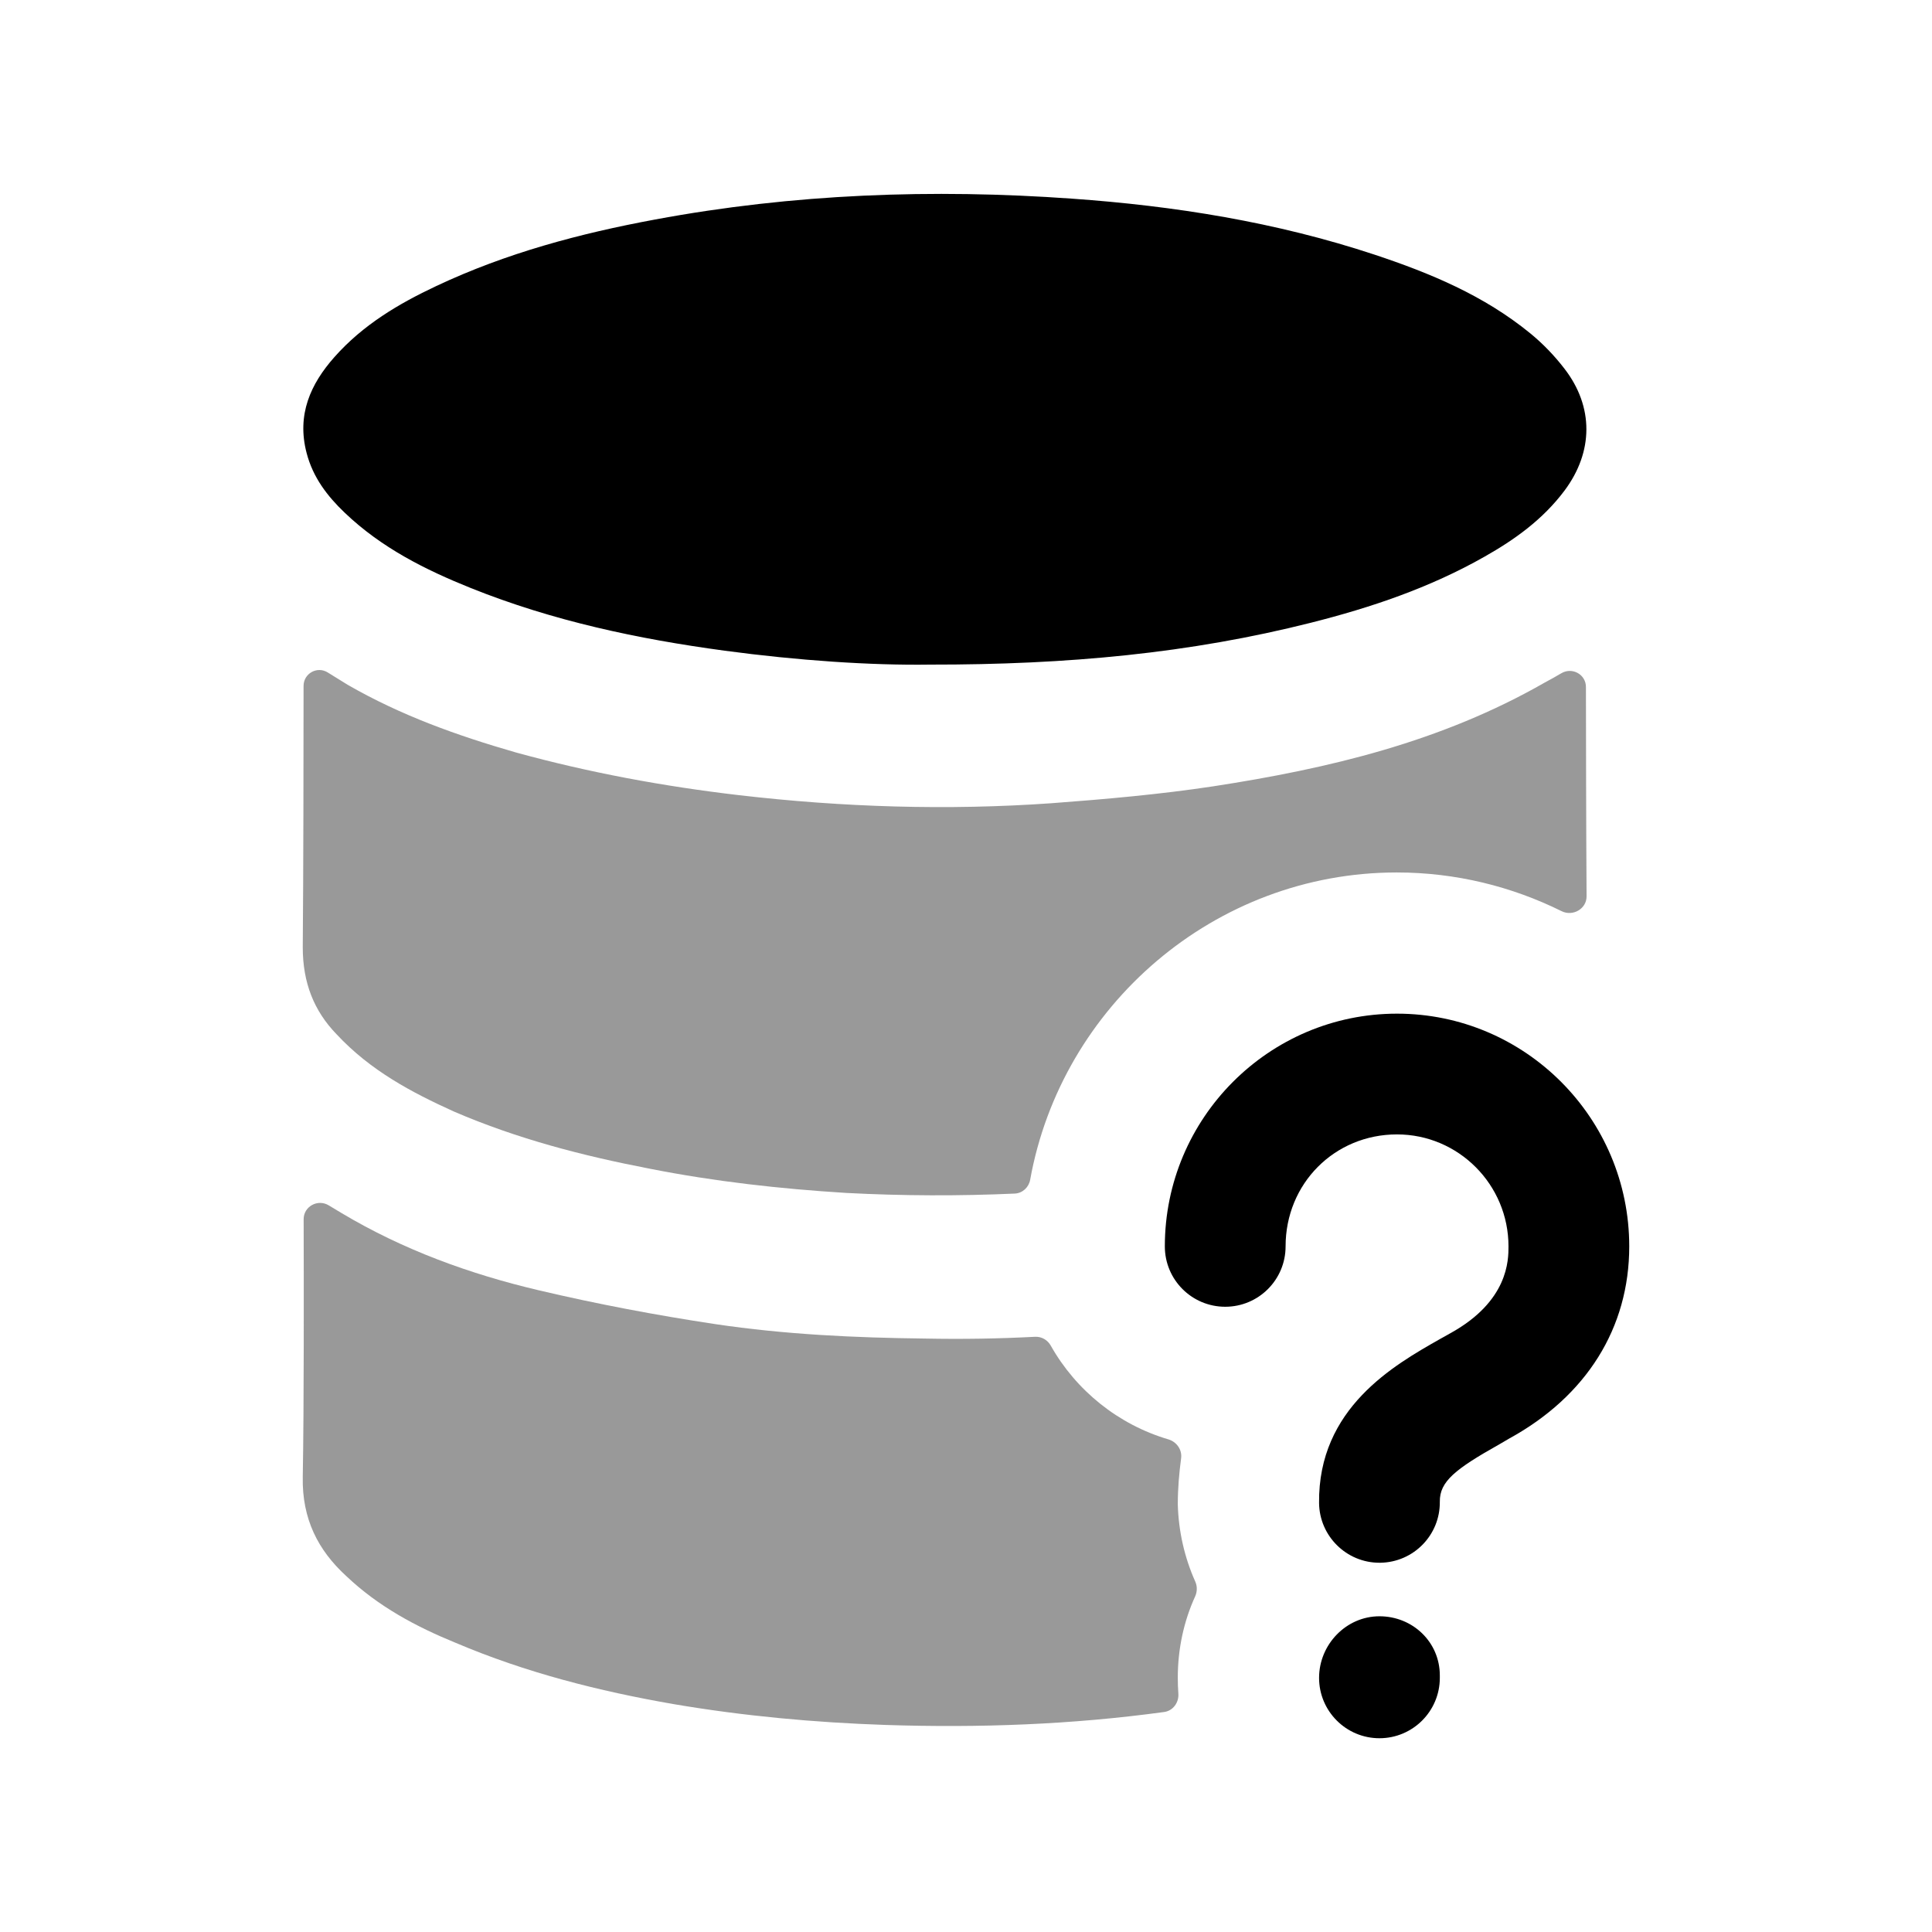 <svg width="24" height="24" viewBox="0 0 24 24" fill="none" xmlns="http://www.w3.org/2000/svg">
<g opacity="0.4">
<path fill-rule="evenodd" clip-rule="evenodd" d="M5.641 13.809C6.431 14.149 7.241 14.358 8.071 14.518C8.881 14.678 9.691 14.768 10.511 14.819C11.216 14.856 11.912 14.858 12.607 14.827C12.702 14.822 12.78 14.75 12.797 14.656C13.186 12.495 15.088 10.838 17.351 10.838C18.085 10.838 18.782 11.013 19.399 11.319C19.539 11.388 19.71 11.29 19.709 11.134C19.703 10.236 19.702 9.102 19.701 8.534C19.701 8.378 19.531 8.284 19.396 8.363C19.328 8.403 19.26 8.442 19.191 8.478C17.901 9.218 16.501 9.548 15.071 9.768C14.411 9.868 13.731 9.928 13.061 9.978C11.771 10.069 10.471 10.028 9.181 9.878C8.241 9.768 7.321 9.598 6.411 9.348C5.681 9.138 4.981 8.888 4.321 8.508C4.237 8.457 4.155 8.406 4.072 8.354C3.94 8.271 3.771 8.366 3.771 8.521C3.771 9.243 3.769 10.888 3.761 11.768C3.761 12.209 3.901 12.559 4.181 12.848C4.601 13.299 5.111 13.569 5.641 13.809Z" fill="black"/>
<path fill-rule="evenodd" clip-rule="evenodd" d="M14.631 18.688C14.631 18.488 14.648 18.299 14.672 18.117C14.687 18.011 14.618 17.912 14.516 17.881C13.891 17.697 13.366 17.272 13.053 16.716C13.014 16.646 12.939 16.602 12.858 16.606C12.403 16.63 11.947 16.637 11.491 16.628C10.621 16.618 9.751 16.578 8.881 16.448C8.151 16.338 7.411 16.198 6.691 16.028C5.841 15.828 5.011 15.528 4.241 15.068C4.189 15.037 4.136 15.005 4.083 14.973C3.947 14.891 3.772 14.987 3.772 15.145C3.774 15.868 3.777 17.475 3.761 18.348C3.751 18.868 3.951 19.258 4.301 19.578C4.701 19.958 5.171 20.208 5.661 20.408C6.531 20.778 7.441 21.008 8.361 21.168C9.241 21.318 10.121 21.398 11.001 21.428C12.164 21.466 13.317 21.424 14.462 21.267C14.572 21.252 14.646 21.149 14.638 21.039C14.633 20.974 14.631 20.907 14.631 20.838C14.631 20.484 14.706 20.138 14.847 19.83C14.873 19.772 14.874 19.705 14.848 19.647C14.715 19.35 14.64 19.023 14.631 18.688Z" fill="black"/>
</g>
<path fill-rule="evenodd" clip-rule="evenodd" d="M4.281 6.368C4.739 6.806 5.284 7.078 5.849 7.305C6.868 7.714 7.927 7.938 9.001 8.083C9.907 8.205 10.818 8.267 11.553 8.256C13.267 8.258 14.787 8.114 16.284 7.736C17.029 7.548 17.758 7.303 18.44 6.916C18.815 6.704 19.165 6.455 19.436 6.093C19.794 5.613 19.8 5.054 19.435 4.581C19.311 4.419 19.166 4.269 19.011 4.142C18.43 3.667 17.761 3.391 17.074 3.163C15.85 2.758 14.592 2.558 13.32 2.468C11.584 2.344 9.855 2.407 8.137 2.727C7.204 2.9 6.289 3.143 5.418 3.554C4.953 3.773 4.51 4.034 4.154 4.436C3.858 4.77 3.684 5.151 3.809 5.628C3.888 5.932 4.068 6.165 4.281 6.368Z" fill="black"/>
<path fill-rule="evenodd" clip-rule="evenodd" d="M17.354 12.592C15.764 12.592 14.47 13.889 14.47 15.483C14.47 15.898 14.806 16.233 15.22 16.233C15.634 16.233 15.97 15.898 15.97 15.483C15.97 14.703 16.578 14.092 17.354 14.092C18.118 14.092 18.739 14.716 18.739 15.483C18.739 15.652 18.739 16.165 18.013 16.564L17.888 16.634C17.321 16.956 16.372 17.491 16.386 18.672C16.391 19.082 16.726 19.413 17.136 19.413H17.146C17.56 19.407 17.891 19.069 17.886 18.654C17.883 18.404 18.077 18.25 18.625 17.942L18.748 17.87C19.709 17.343 20.239 16.495 20.239 15.483C20.239 13.889 18.945 12.592 17.354 12.592Z" fill="black"/>
<path fill-rule="evenodd" clip-rule="evenodd" d="M17.136 20.078C16.722 20.078 16.386 20.429 16.386 20.843C16.386 21.257 16.722 21.593 17.136 21.593C17.55 21.593 17.886 21.257 17.886 20.843V20.813C17.886 20.399 17.55 20.078 17.136 20.078Z" fill="black"/>
</svg>